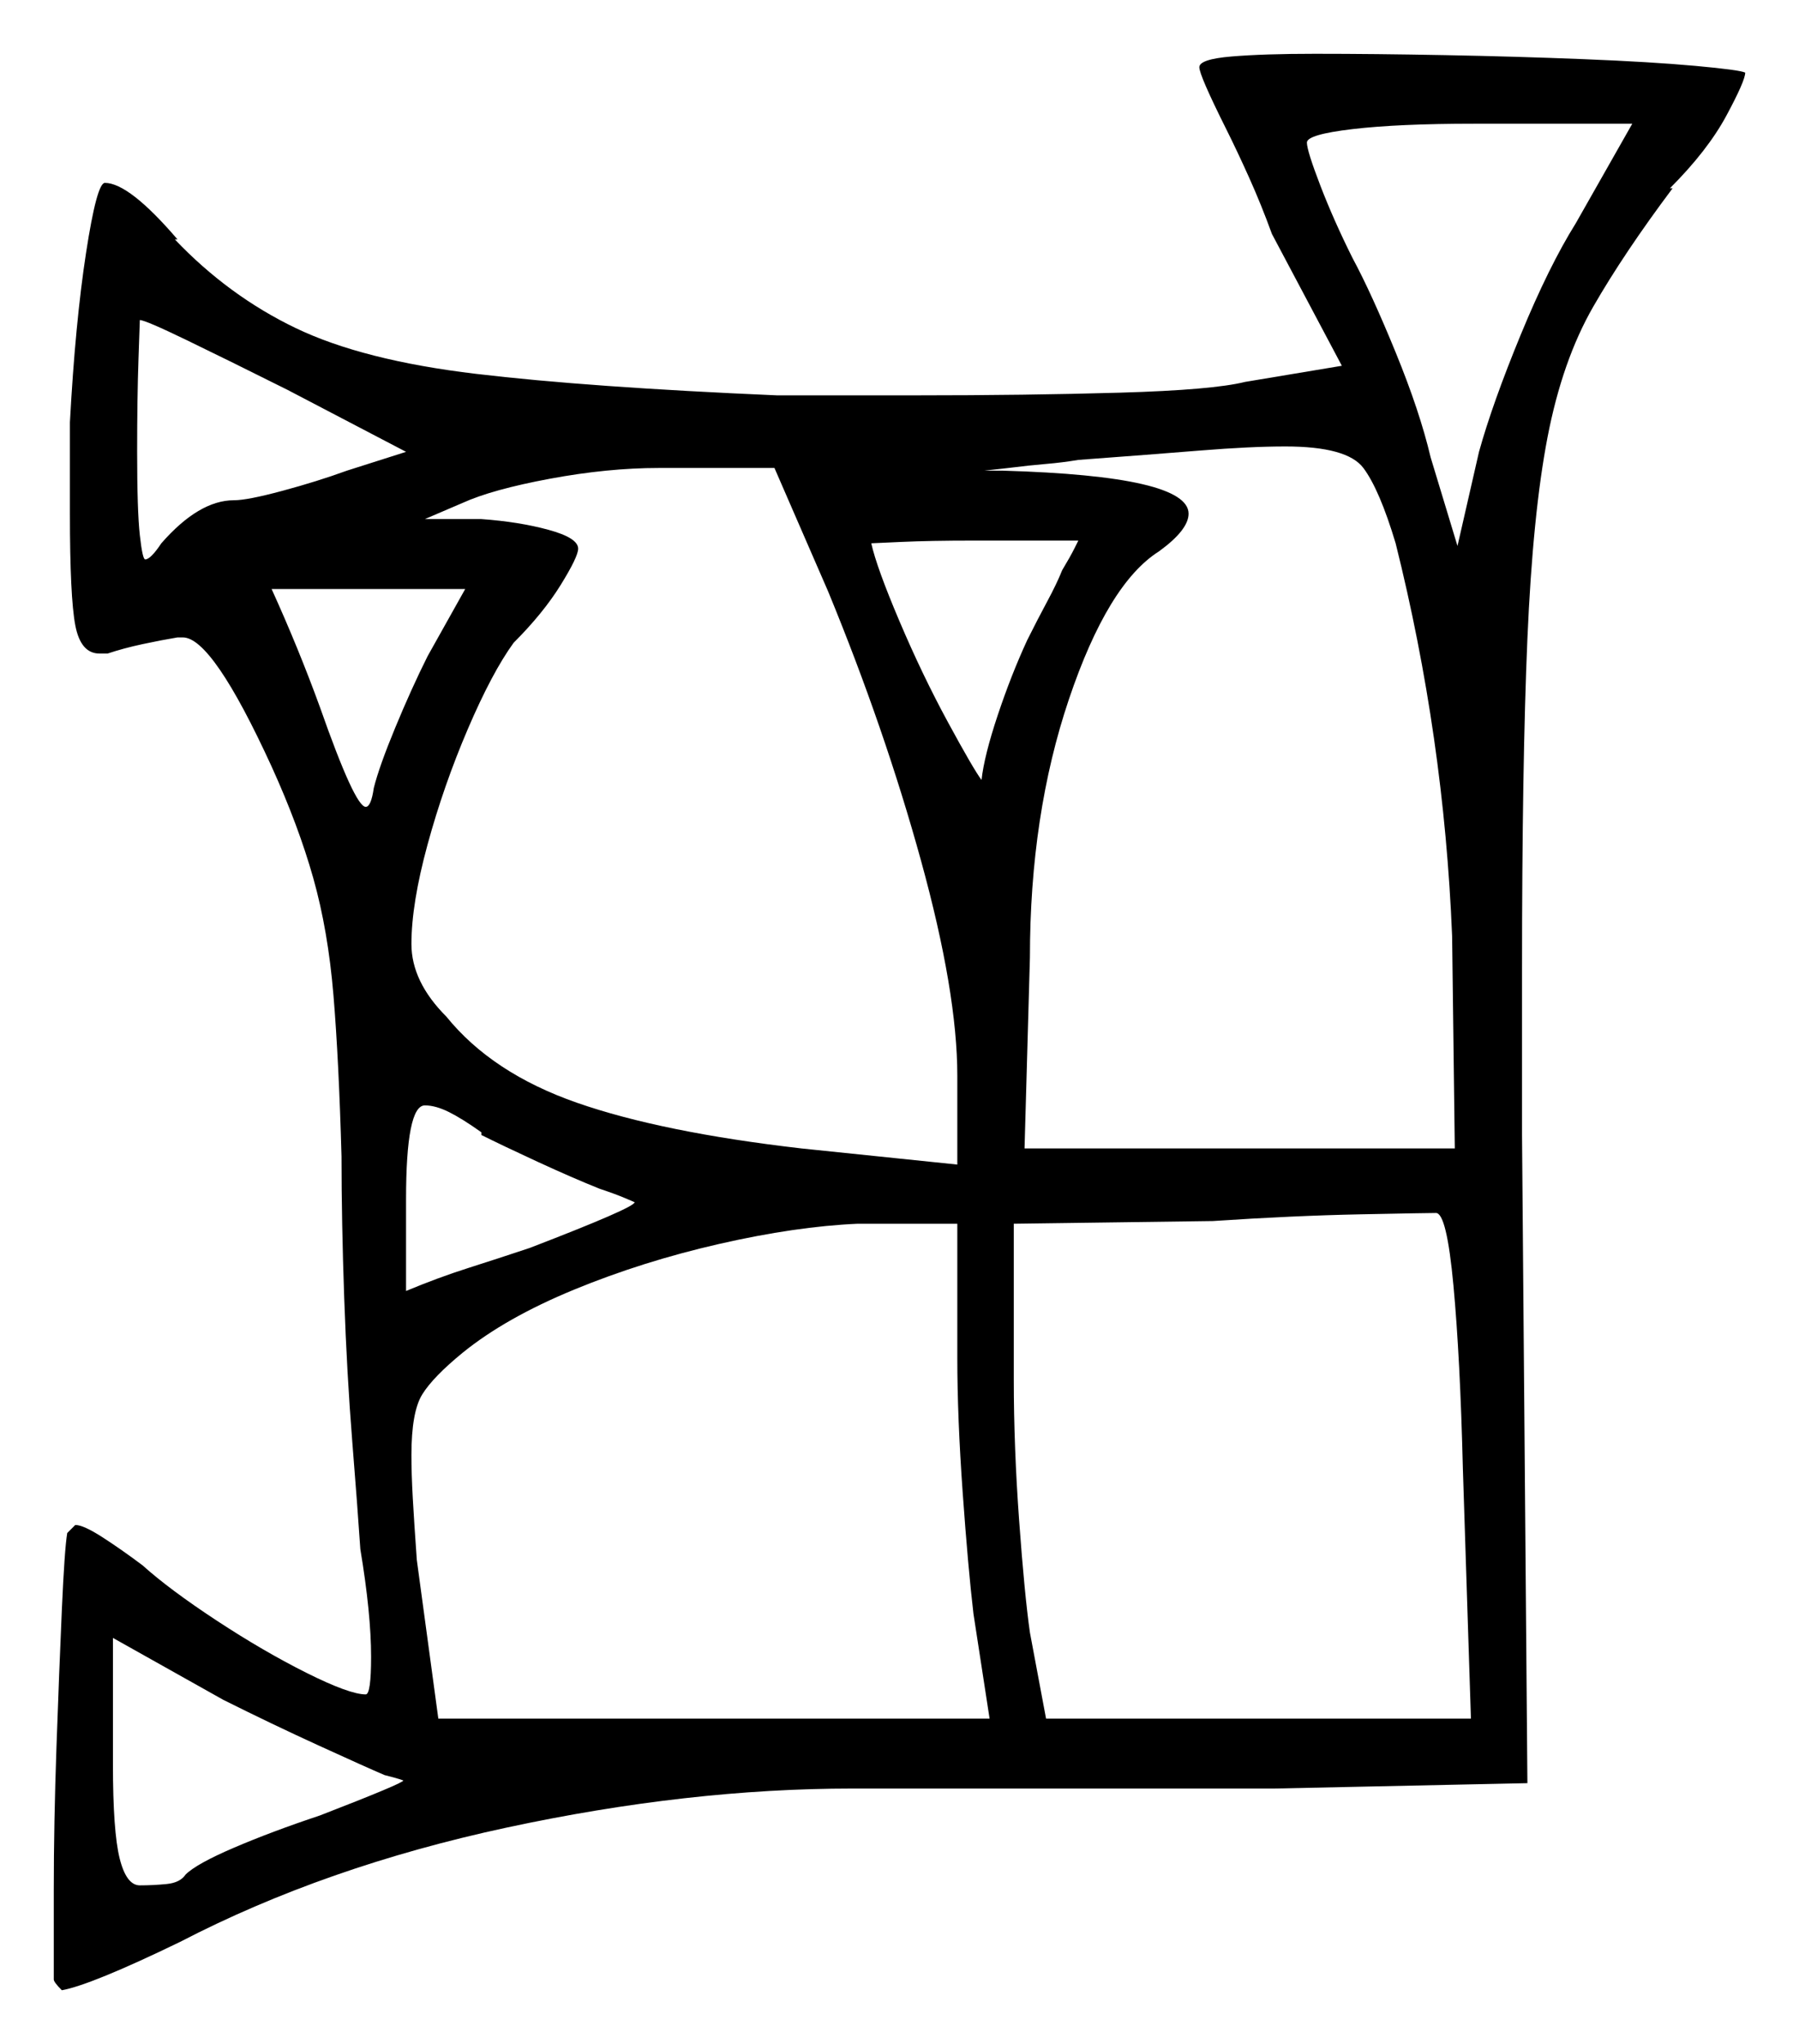 <svg xmlns="http://www.w3.org/2000/svg" width="334.5" height="380.0" viewBox="0 0 334.5 380.0"><path d="M71.5 330.0Q68.0 328.5 59.25 324.5Q50.5 320.5 41.5 316.0L21.0 304.5V328.0Q21.0 340.5 22.25 345.5Q23.5 350.5 26.0 350.5Q28.5 350.5 31.0 350.25Q33.5 350.0 34.5 348.5Q36.5 346.5 43.5 343.5Q50.5 340.5 59.5 337.5Q75.0 331.5 75.0 331.0Q75.0 331.0 74.25 330.75Q73.5 330.5 71.5 330.0ZM178.0 252.5V227.5H159.5Q148.0 228.0 133.75 231.25Q119.5 234.5 106.75 239.75Q94.0 245.0 86.0 251.5Q80.5 256.0 78.5 259.25Q76.5 262.5 76.5 270.5Q76.5 274.0 76.75 278.5Q77.0 283.0 77.5 290.0L81.5 319.5H184.0L181.0 300.0Q180.0 291.5 179.0 277.5Q178.0 263.5 178.0 252.5ZM273.5 319.5 272.0 273.0Q271.5 252.5 270.25 239.0Q269.0 225.5 267.0 225.5Q265.5 225.5 253.0 225.75Q240.5 226.0 225.5 227.0L188.5 227.5V256.5Q188.5 269.0 189.5 282.75Q190.5 296.5 191.5 303.5L194.5 319.5ZM75.5 84.0 53.5 72.5Q42.5 67.0 34.75 63.25Q27.0 59.5 26.0 59.5Q26.0 59.5 25.75 66.75Q25.5 74.0 25.5 84.0Q25.5 95.0 26.0 99.5Q26.5 104.0 27.0 104.0Q28.0 104.0 30.0 101.0Q37.0 93.0 43.5 93.0Q46.0 93.0 52.5 91.25Q59.0 89.5 64.5 87.5ZM79.5 122.0 86.5 109.5H50.5Q53.0 115.0 55.25 120.5Q57.5 126.0 59.5 131.5Q66.0 150.0 68.0 150.0Q69.0 150.0 69.5 146.5Q70.5 142.5 73.5 135.25Q76.5 128.0 79.5 122.0ZM89.5 211.0V210.5Q86.0 208.0 83.5 206.75Q81.0 205.5 79.0 205.5Q75.5 205.5 75.5 223.0V240.0Q81.5 237.5 87.0 235.75Q92.5 234.0 98.5 232.0Q118.0 224.5 118.0 223.5Q118.0 223.5 116.25 222.75Q114.5 222.0 111.5 221.0Q106.5 219.0 100.0 216.0Q93.5 213.0 89.5 211.0ZM154.0 110.0 144.0 87.0H122.5Q113.0 87.0 102.25 89.0Q91.5 91.0 86.0 93.5L79.0 96.5H89.5Q96.5 97.0 102.0 98.5Q107.5 100.0 107.5 102.0Q107.5 103.5 104.25 108.75Q101.0 114.0 95.5 119.5Q91.5 125.0 87.0 135.5Q82.5 146.0 79.5 157.0Q76.5 168.0 76.5 175.5Q76.5 182.5 83.0 189.0Q91.5 199.5 107.25 205.0Q123.0 210.5 149.0 213.5L178.0 216.5V200.0Q178.0 184.5 171.25 160.0Q164.5 135.5 154.0 110.0ZM200.5 100.5H181.0Q173.0 100.5 167.5 100.75Q162.0 101.0 162.0 101.0Q163.0 105.5 167.25 115.5Q171.5 125.5 176.25 134.25Q181.0 143.0 182.5 145.0Q183.0 140.5 185.5 133.0Q188.0 125.5 191.0 119.0Q193.0 115.0 194.75 111.75Q196.5 108.5 197.5 106.0Q199.0 103.5 199.75 102.0Q200.5 100.5 200.5 100.5ZM270.5 213.5 270.0 174.0Q268.5 137.0 259.5 101.0Q256.5 91.0 253.5 87.0Q250.5 83.0 239.0 83.0Q232.5 83.0 223.25 83.75Q214.0 84.5 200.5 85.5Q197.5 86.0 194.5 86.25Q191.5 86.5 187.5 87.0L183.0 87.5H186.5Q221.0 88.5 221.0 95.5Q221.0 98.5 215.5 102.5Q206.0 108.5 198.75 130.0Q191.5 151.5 191.5 178.0L190.5 213.5ZM293.0 41.5 303.5 23.0H274.0Q260.0 23.0 251.5 24.0Q243.0 25.0 243.0 26.5Q243.0 28.0 245.5 34.5Q248.0 41.0 251.5 48.0Q255.0 54.5 259.5 65.5Q264.0 76.5 266.0 85.0L271.0 101.5L275.0 84.0Q277.5 75.0 282.75 62.25Q288.0 49.5 293.0 41.5ZM223.0 12.5Q223.0 11.0 229.0 10.5Q235.0 10.0 244.5 10.0Q255.5 10.0 268.75 10.25Q282.0 10.5 294.5 11.0Q307.0 11.5 315.25 12.25Q323.5 13.0 324.5 13.5Q324.5 15.0 321.0 21.5Q317.5 28.0 310.5 35.0H311.0Q302.0 47.0 296.25 57.0Q290.5 67.0 287.75 81.25Q285.0 95.5 284.0 118.75Q283.0 142.0 283.0 180.5V211.0L284.0 331.5L237.0 332.5H158.5Q128.0 332.5 94.25 339.75Q60.5 347.0 33.5 361.0Q17.0 369.0 11.5 370.0Q10.0 368.5 10.0 368.0Q10.0 363.5 10.0 351.25Q10.0 339.0 10.5 324.75Q11.0 310.5 11.5 299.25Q12.0 288.0 12.5 285.0Q14.0 283.5 14.0 283.5Q15.5 283.5 19.0 285.75Q22.5 288.0 26.5 291.0Q31.5 295.5 40.25 301.25Q49.0 307.0 57.0 311.0Q65.0 315.0 68.0 315.0Q69.0 315.0 69.0 308.0Q69.0 304.0 68.5 299.0Q68.0 294.0 67.0 288.0Q66.5 280.5 65.5 268.0Q64.5 255.5 64.0 241.25Q63.5 227.0 63.5 215.0Q63.0 197.0 62.0 185.0Q61.0 173.0 58.25 163.25Q55.5 153.5 50.5 142.5Q39.5 118.5 34.0 118.5H33.0Q30.0 119.0 26.5 119.75Q23.0 120.5 20.0 121.5H18.5Q15.0 121.5 14.0 116.25Q13.0 111.0 13.0 95.5V78.5Q14.0 60.0 16.0 47.0Q18.0 34.0 19.5 34.0Q24.0 34.0 33.0 44.5H32.5Q42.5 55.0 55.0 61.0Q67.5 67.0 88.5 69.5Q109.5 72.0 144.5 73.5H170.0Q191.0 73.5 208.25 73.0Q225.5 72.5 231.5 71.0L249.5 68.0L236.5 43.5Q234.5 38.0 232.25 33.0Q230.0 28.0 228.0 24.0Q223.0 14.0 223.0 12.5Z" fill="black" /></svg>